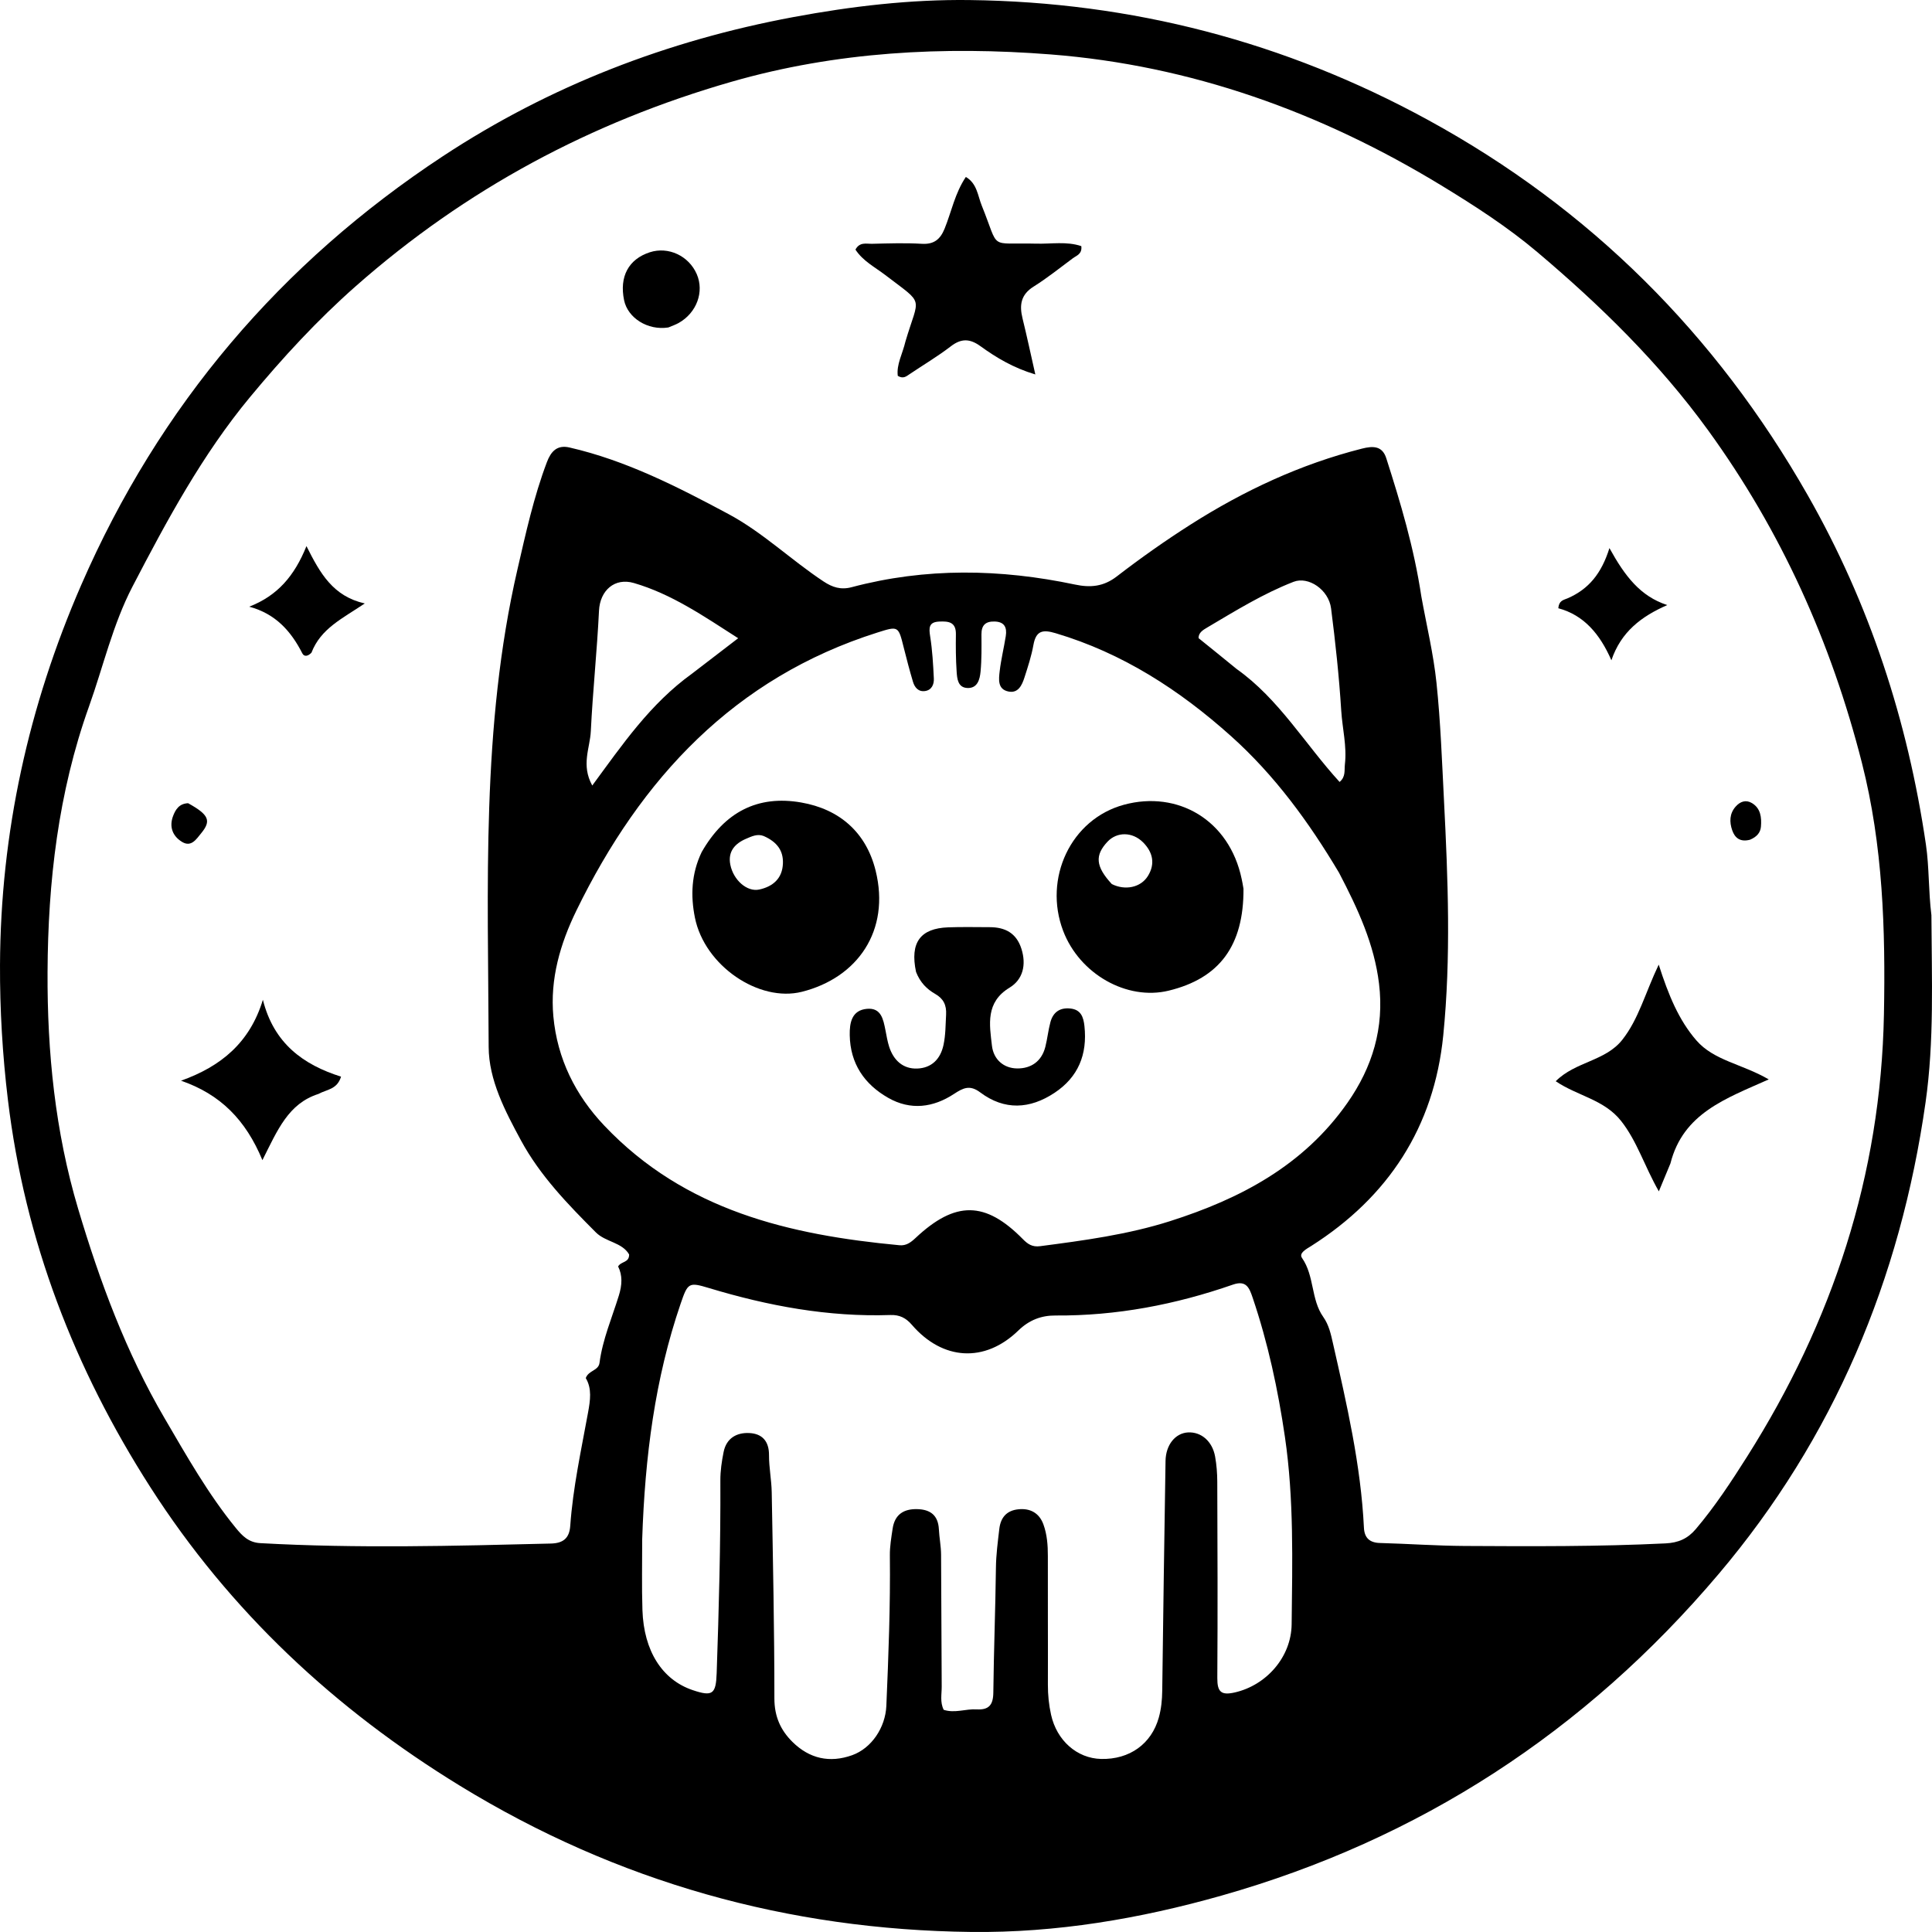 <svg width="50" height="50" viewBox="0 0 586 586" fill="none" xmlns="http://www.w3.org/2000/svg">
<path d="M274.632 103.584C278.773 89.551 280.64 92.703 268.545 83.443C265.393 81.031 261.724 79.17 259.47 75.708C260.744 73.309 262.805 73.985 264.514 73.945C269.547 73.828 274.598 73.648 279.616 73.949C283.263 74.167 285.186 72.608 286.497 69.389C288.595 64.236 289.627 58.614 292.957 53.671C296.37 55.673 296.558 59.346 297.759 62.31C303.375 76.179 299.553 73.51 314.286 73.904C318.863 74.026 323.543 73.149 327.976 74.655C328.27 77.068 326.538 77.498 325.397 78.343C321.464 81.256 317.633 84.345 313.499 86.932C309.62 89.36 309.152 92.537 310.147 96.577C311.477 101.976 312.632 107.42 314.026 113.573C307.392 111.59 302.248 108.518 297.404 105.015C294.185 102.687 291.597 102.579 288.391 105.044C284.394 108.118 280.028 110.695 275.843 113.519C274.852 114.187 273.945 114.988 272.307 113.998C271.873 110.54 273.749 107.36 274.632 103.584Z" fill="black"/>
<path d="M506.662 352.893C505.543 355.55 504.59 357.859 503.147 361.353C498.741 353.62 496.542 346.142 491.716 340.021C486.559 333.479 478.51 332.445 471.869 327.95C477.846 321.953 486.907 321.91 492.066 315.377C497.039 309.081 498.997 301.2 503.11 292.582C506.095 301.911 509.223 309.429 514.513 315.543C519.863 321.726 528.364 322.672 536.484 327.397C523.425 333.229 510.527 337.642 506.662 352.893Z" fill="black"/>
<path d="M96.595 331.804C87.448 334.728 84.204 342.722 79.592 351.888C74.51 339.616 66.797 331.894 54.91 327.789C67.069 323.445 75.783 316.232 79.738 303.243C83.04 316.466 91.976 322.95 103.445 326.563C102.25 330.486 99.131 330.412 96.595 331.804Z" fill="black"/>
<path d="M94.469 197.97C93.374 199.114 92.246 199.241 91.702 198.174C88.271 191.446 83.596 186.163 75.595 184.015C84.174 180.674 89.305 174.698 92.955 165.643C97.101 173.924 100.995 180.851 110.641 183.038C103.775 187.648 97.297 190.646 94.469 197.97Z" fill="black"/>
<path d="M202.722 99.324C196.449 100.307 190.406 96.429 189.296 91.072C187.81 83.905 190.645 78.611 197.091 76.516C202.702 74.693 208.908 77.577 211.328 83.132C213.665 88.496 211.319 94.885 205.85 97.959C204.974 98.451 204.016 98.791 202.722 99.324Z" fill="black"/>
<path d="M475.527 181.454C481.82 178.699 485.739 174.018 488.162 166.242C492.848 174.732 497.505 180.862 505.71 183.525C497.895 186.945 491.698 191.59 488.756 200.27C485.252 192.25 480.367 186.554 472.652 184.486C472.863 182.136 474.167 182.021 475.527 181.454Z" fill="black"/>
<path d="M57.057 243.625C63.379 247.131 64.153 248.933 61.006 252.749C59.577 254.481 58.035 257.044 55.259 255.382C52.357 253.644 51.243 250.774 52.512 247.469C53.228 245.602 54.296 243.741 57.057 243.625Z" fill="black"/>
<path d="M530.804 254.698C527.793 255.491 526.192 254.126 525.398 251.827C524.534 249.328 524.561 246.78 526.447 244.646C527.813 243.101 529.554 242.484 531.389 243.586C534.059 245.191 534.34 247.958 534.116 250.732C533.97 252.534 532.865 253.835 530.804 254.698Z" fill="black"/>
<path d="M377.166 269.575C377.255 286.857 369.874 296.745 354.467 300.481C341.783 303.557 327.462 295.444 322.473 282.356C316.416 266.463 324.757 248.452 340.941 244.08C357.197 239.688 372.875 248.683 376.616 266.612C376.79 267.447 376.963 268.282 377.166 269.575ZM337.22 268.141C341.238 270.173 346.005 269.219 348.18 265.694C350.475 261.974 349.643 258.439 346.71 255.499C343.465 252.246 338.767 252.263 335.921 255.297C332.066 259.406 332.265 262.776 337.22 268.141Z" fill="black"/>
<path d="M212.839 258.426C219.808 246.279 229.813 241.113 242.998 243.402C254.602 245.417 262.714 252.445 265.587 264.07C270.103 282.338 260.062 296.583 243.231 300.82C230.231 304.093 213.709 292.956 210.772 278.31C209.465 271.794 209.651 265.047 212.839 258.426ZM231.644 253.578C229.719 252.814 227.961 253.7 226.318 254.399C222.962 255.826 220.702 258.247 221.519 262.292C222.462 266.963 226.604 270.603 230.285 269.806C234.372 268.921 237.314 266.512 237.472 261.856C237.601 258.042 235.741 255.394 231.644 253.578Z" fill="black"/>
<path d="M277.844 294.789C275.96 285.882 279.137 281.581 287.595 281.274C291.786 281.121 295.987 281.216 300.184 281.224C304.82 281.232 308.284 282.962 309.814 287.792C311.349 292.634 310.268 297.11 306.222 299.561C298.893 304.002 300.112 310.709 300.874 317.207C301.354 321.306 304.372 324.028 308.518 324.072C312.701 324.116 315.931 321.963 317.061 317.536C317.692 315.066 317.941 312.494 318.603 310.035C319.422 306.991 321.494 305.559 324.651 305.894C327.837 306.232 328.627 308.437 328.928 311.244C329.85 319.847 327.029 326.712 319.853 331.468C312.363 336.433 304.659 336.846 297.323 331.343C294.186 328.99 292.193 329.941 289.365 331.799C283.05 335.948 276.192 336.866 269.379 332.975C262.15 328.847 257.882 322.595 257.734 313.951C257.671 310.21 258.348 306.398 262.97 305.99C267.288 305.609 267.914 309.191 268.567 312.461C268.901 314.131 269.163 315.832 269.68 317.446C271.015 321.618 273.915 324.269 278.212 324.103C282.445 323.939 285.235 321.374 286.184 316.912C286.831 313.87 286.79 310.815 286.963 307.749C287.126 304.846 286.148 302.887 283.65 301.465C281.118 300.023 279.085 297.992 277.844 294.789Z" fill="black"/>
<path d="M585.82 277.579C585.908 296.865 586.707 315.689 584.046 334.378C576.398 388.088 556.178 436.195 521.274 477.436C480.731 525.339 430.436 557.958 370.54 574.949C345.729 581.988 320.365 586.281 294.601 585.986C239.081 585.349 187.214 570.87 139.484 541.629C101.627 518.438 69.746 488.765 45.565 451.022C22.619 415.206 7.537 376.302 2.395 333.561C0.757 319.951 -0.052 306.268 0.003 292.699C0.164 252.619 8.647 214.168 24.625 177.456C48.372 122.898 85.29 79.68 134.29 47.407C166.751 26.026 202.485 12.291 240.589 5.19C258.271 1.894 276.078 -0.206 294.082 0.016C343.313 0.622 389.661 12.636 433.085 36.358C482.16 63.168 520.437 101.275 548.324 150.231C567.066 183.133 578.638 218.585 584.157 256.164C585.179 263.123 584.897 270.142 585.82 277.579ZM431.115 180.937C432.688 189.654 434.785 198.314 435.704 207.101C436.945 218.974 437.375 230.94 437.984 242.874C439.195 266.612 440.125 290.412 437.755 314.078C434.964 341.94 421.016 363.111 397.706 377.926C396.314 378.811 393.859 380.035 394.925 381.565C398.712 387.001 397.604 394.133 401.349 399.426C403.091 401.888 403.676 404.683 404.313 407.49C408.495 425.938 412.771 444.371 413.698 463.388C413.848 466.458 415.425 467.924 418.543 468.008C427.103 468.239 435.658 468.86 444.217 468.909C464.542 469.025 484.868 469.122 505.186 468.13C509.042 467.942 511.877 466.719 514.355 463.795C520.194 456.906 525.137 449.367 529.956 441.75C555.791 400.911 570.495 356.504 571.421 307.657C571.908 281.972 571.133 256.487 564.737 231.374C555.404 194.732 540.25 161.071 518.11 130.538C503.224 110.01 485.332 92.551 466.227 76.416C457.279 68.858 447.29 62.407 437.189 56.256C400.572 33.962 361.113 19.822 318.69 16.511C286.218 13.976 253.724 15.641 221.856 24.807C179.327 37.039 141.38 57.294 107.921 86.792C96.201 97.125 85.742 108.499 75.847 120.43C61.39 137.861 50.635 157.82 40.192 177.901C34.195 189.434 31.329 202.163 26.979 214.328C17.66 240.386 14.549 267.494 14.423 294.84C14.311 319.063 16.705 343.18 23.705 366.662C30.301 388.792 38.272 410.268 49.916 430.163C56.602 441.587 63.125 453.164 71.527 463.447C73.452 465.802 75.381 467.854 78.934 468.053C108.319 469.695 137.698 468.904 167.082 468.177C170.831 468.085 172.696 466.564 172.962 462.819C173.786 451.214 176.278 439.873 178.356 428.474C179.038 424.732 179.579 421.174 177.67 417.99C178.523 415.601 181.519 415.799 181.84 413.366C182.775 406.268 185.614 399.717 187.703 392.964C188.701 389.739 188.849 386.84 187.478 384.127C188.449 382.498 190.843 383.065 190.824 380.494C188.659 376.767 183.693 376.767 180.724 373.789C172.22 365.259 163.809 356.606 157.999 345.872C153.205 337.016 148.253 327.559 148.219 317.563C148.054 269.105 145.919 220.456 156.954 172.686C159.487 161.721 161.888 150.709 165.888 140.155C167.102 136.95 168.96 134.864 172.719 135.726C189.903 139.666 205.459 147.63 220.899 155.887C231.375 161.489 239.951 169.865 249.809 176.373C252.482 178.138 255.033 178.977 258.31 178.105C280.814 172.121 303.434 172.526 326.067 177.303C330.698 178.281 334.679 177.961 338.718 174.851C345.943 169.286 353.416 164.007 361.099 159.117C377.274 148.822 394.469 140.794 413.071 136.079C416.374 135.242 419.245 135.148 420.471 138.978C424.783 152.453 428.864 165.997 431.115 180.937ZM406.133 264.688C397.037 249.415 386.673 235.182 373.423 223.307C357.743 209.255 340.465 198.09 320.201 192.062C316.297 190.901 314.239 191.227 313.443 195.654C312.843 198.992 311.775 202.258 310.731 205.494C309.982 207.816 308.845 210.329 305.91 209.752C302.496 209.081 302.935 205.981 303.226 203.499C303.642 199.952 304.509 196.462 305.066 192.929C305.476 190.327 304.667 188.594 301.686 188.514C298.951 188.441 297.665 189.598 297.685 192.448C297.711 196.206 297.769 199.985 297.416 203.717C297.195 206.06 296.498 208.823 293.396 208.676C290.506 208.539 290.303 205.83 290.158 203.67C289.907 199.923 289.877 196.151 289.936 192.393C289.997 188.603 287.653 188.411 284.894 188.528C281.68 188.664 281.719 190.424 282.138 193.072C282.802 197.267 283.039 201.543 283.245 205.796C283.33 207.567 282.614 209.302 280.583 209.602C278.582 209.898 277.433 208.531 276.913 206.781C275.894 203.356 274.982 199.896 274.118 196.427C272.475 189.831 272.506 189.837 266.099 191.865C222.84 205.563 194.444 235.979 174.843 276.157C169.942 286.203 166.796 296.906 167.84 308.266C169.023 321.129 174.525 332.181 183.309 341.435C207.773 367.211 239.487 374.566 272.831 377.698C274.864 377.889 276.262 376.842 277.688 375.503C289.766 364.162 298.85 364.26 310.254 375.849C311.754 377.374 313.107 378.294 315.489 377.982C328.793 376.242 342.103 374.465 354.935 370.376C376.154 363.614 395.36 353.558 408.698 334.501C416.279 323.67 419.903 311.771 418.276 298.357C416.827 286.408 411.929 275.786 406.133 264.688ZM194.786 466.834C194.797 474.016 194.624 481.204 194.861 488.378C195.272 500.79 200.87 509.511 210.079 512.626C216.113 514.667 217.158 513.878 217.376 507.488C218.039 488.009 218.584 468.529 218.496 449.033C218.484 446.157 218.91 443.237 219.479 440.409C220.326 436.197 223.459 434.468 227.291 434.66C231.131 434.853 233.274 437.073 233.252 441.383C233.234 445.122 234.005 448.861 234.072 452.606C234.442 473.455 234.885 494.306 234.882 515.156C234.882 520.643 236.774 524.799 240.366 528.345C245.52 533.435 251.663 534.809 258.478 532.369C264.344 530.269 268.557 523.987 268.84 517.405C269.493 502.204 270.079 487.003 269.906 471.78C269.876 469.072 270.344 466.343 270.747 463.649C271.393 459.33 274.137 457.63 278.23 457.739C282.174 457.845 284.557 459.585 284.775 463.863C284.906 466.415 285.419 468.956 285.44 471.504C285.55 484.843 285.526 498.184 285.63 511.523C285.648 513.856 285.069 516.287 286.24 518.609C289.61 519.715 292.918 518.278 296.218 518.473C299.893 518.691 301.245 517.169 301.287 513.41C301.428 500.765 301.923 488.123 302.078 475.477C302.126 471.519 302.648 467.65 303.101 463.752C303.511 460.219 305.381 458.143 308.902 457.785C312.521 457.418 315.235 458.941 316.487 462.386C317.595 465.435 317.837 468.694 317.827 471.979C317.791 484.976 317.884 497.974 317.838 510.971C317.827 514.073 318.135 517.096 318.802 520.11C320.531 527.916 326.654 533.34 333.988 533.512C342.632 533.713 349.266 528.932 351.484 520.949C352.221 518.295 352.484 515.612 352.519 512.854C352.815 489.606 353.147 466.358 353.522 443.112C353.601 438.206 356.515 434.666 360.366 434.47C364.346 434.268 367.727 437.161 368.56 441.799C369.009 444.302 369.206 446.883 369.215 449.431C369.284 469.27 369.366 489.11 369.227 508.948C369.197 513.216 370.42 514.281 374.546 513.337C384.1 511.151 391.662 502.629 391.772 492.65C391.981 473.693 392.493 454.703 389.738 435.858C387.638 421.497 384.6 407.348 379.941 393.593C378.941 390.641 378.024 388.226 373.967 389.639C356.548 395.703 338.669 399.13 320.18 399.007C315.936 398.979 312.23 400.307 308.87 403.569C298.698 413.445 285.902 412.648 276.596 401.849C274.753 399.71 272.818 398.768 270.07 398.861C251.255 399.501 233.013 396.11 215.054 390.684C208.903 388.826 208.623 389.059 206.443 395.428C198.642 418.221 195.62 441.837 194.786 466.834ZM375.09 202.915C387.916 212.002 395.865 225.753 406.312 237.174C408.227 235.597 407.716 233.619 407.925 231.826C408.564 226.331 407.153 220.973 406.813 215.547C406.165 205.184 405.049 194.839 403.733 184.539C403.005 178.846 396.852 174.723 392.364 176.467C383.113 180.06 374.682 185.297 366.159 190.332C364.9 191.075 363.511 191.896 363.534 193.55C367.294 196.581 370.922 199.507 375.09 202.915ZM209.909 204.317C214.377 200.888 218.845 197.46 223.898 193.582C213.335 186.805 203.673 180.165 192.258 176.834C186.462 175.143 181.984 179.054 181.684 185.245C181.092 197.449 179.791 209.617 179.2 221.82C178.955 226.873 176.193 232.029 179.641 238.259C188.808 225.812 197.193 213.474 209.909 204.317Z" fill="black"/>
</svg>
